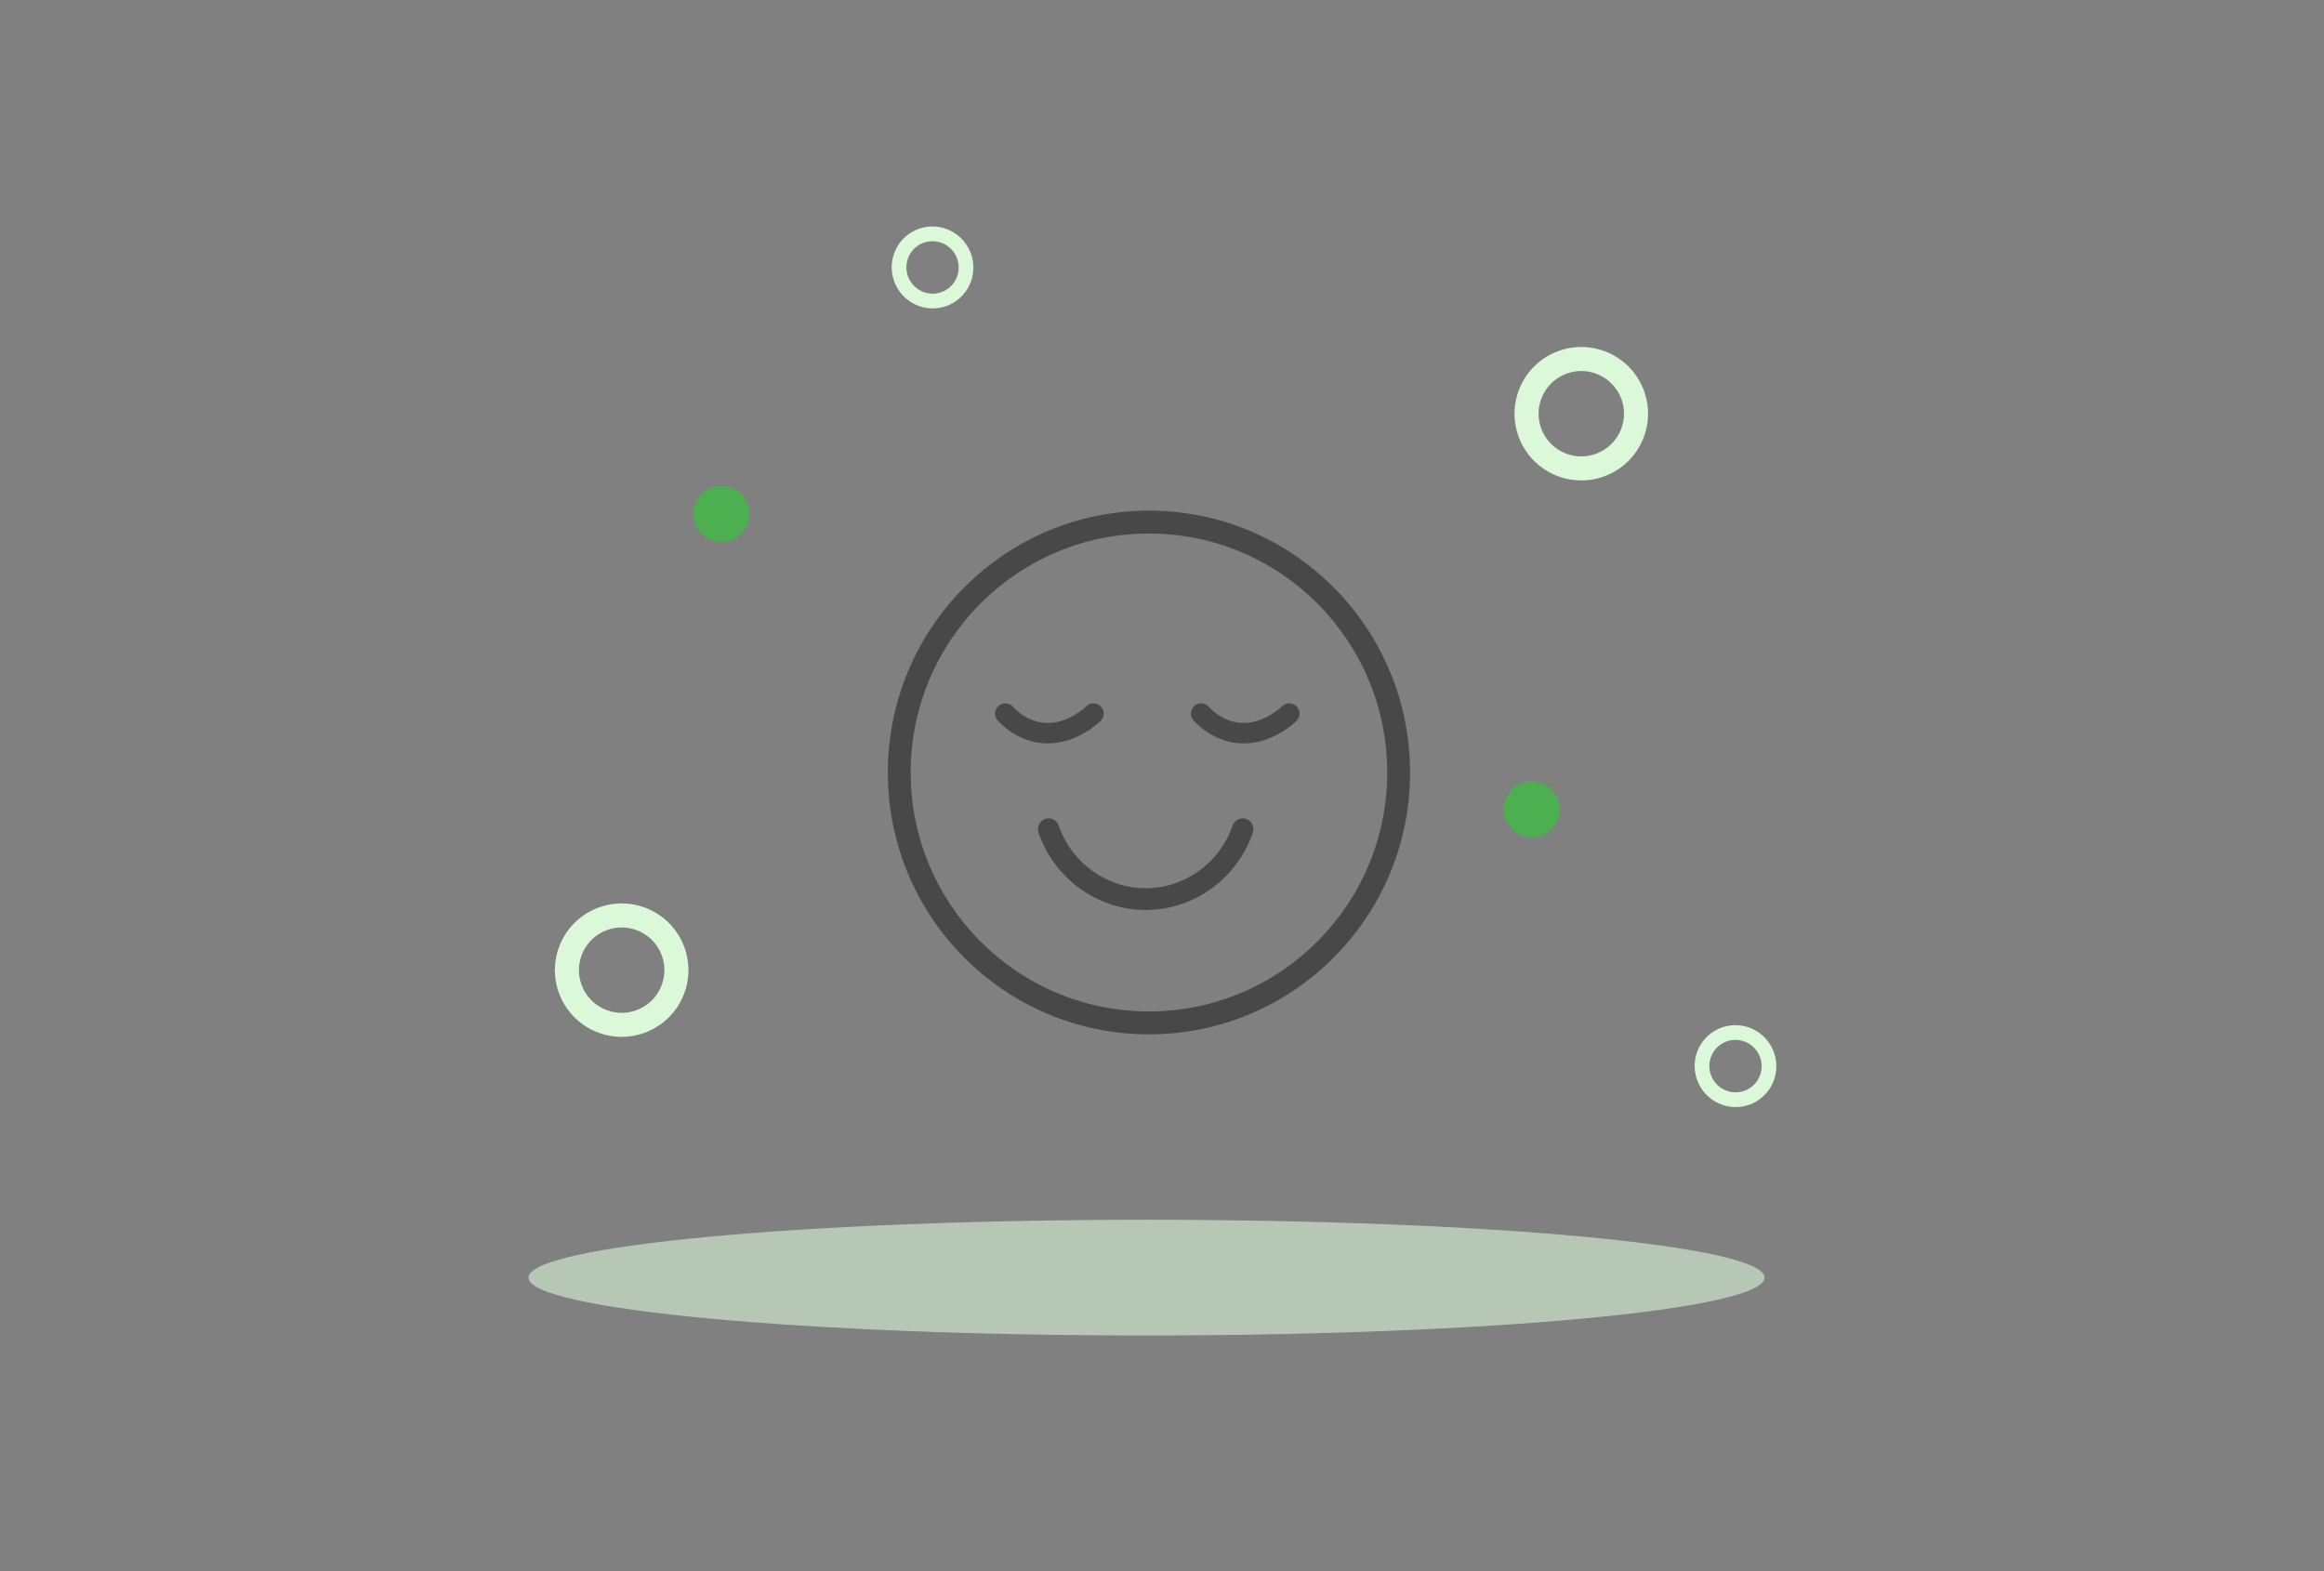 <svg width="284" height="192" viewBox="0 0 284 192" fill="none" xmlns="http://www.w3.org/2000/svg">
<rect x="0" y="0" width="284" height="192" fill="#808080" stroke="none"/>
<path opacity="0.6" d="M140.105 163.201C181.817 163.201 215.631 160.036 215.631 156.132C215.631 152.227 181.817 149.062 140.105 149.062C98.393 149.062 64.579 152.227 64.579 156.132C64.579 160.036 98.393 163.201 140.105 163.201Z" fill="#DBF9D8"/>
<g clip-path="url(#clip0_1042_27092)">
<path fill-rule="evenodd" clip-rule="evenodd" d="M140.405 123.602C156.486 123.602 169.523 110.529 169.523 94.402C169.523 78.276 156.486 65.202 140.405 65.202C124.323 65.202 111.287 78.276 111.287 94.402C111.287 110.529 124.323 123.602 140.405 123.602ZM140.405 126.402C158.028 126.402 172.315 112.075 172.315 94.402C172.315 76.729 158.028 62.402 140.405 62.402C122.781 62.402 108.495 76.729 108.495 94.402C108.495 112.075 122.781 126.402 140.405 126.402Z" fill="#484848"/>
<path d="M152.298 100.08C151.619 99.836 150.874 100.198 150.634 100.89C149.045 105.469 144.774 108.546 140.006 108.546C135.237 108.546 130.966 105.469 129.377 100.89C129.137 100.198 128.392 99.836 127.713 100.08C127.034 100.325 126.678 101.084 126.918 101.776C128.874 107.415 134.134 111.204 140.006 111.204C145.878 111.204 151.137 107.415 153.094 101.776C153.334 101.084 152.978 100.325 152.298 100.08Z" fill="#484848"/>
<path d="M122.854 87.203C122.854 87.203 124.848 89.603 128.039 89.603C131.23 89.603 133.624 87.203 133.624 87.203" stroke="#484848" stroke-width="2.5" stroke-linecap="round"/>
<path d="M146.787 87.203C146.787 87.203 148.781 89.603 151.972 89.603C155.163 89.603 157.556 87.203 157.556 87.203" stroke="#484848" stroke-width="2.5" stroke-linecap="round"/>
</g>
<path d="M68.299 121.333C69.834 125.566 74.512 127.754 78.748 126.221C82.984 124.687 85.174 120.013 83.639 115.779C82.105 111.547 77.427 109.359 73.19 110.892C68.954 112.426 66.764 117.1 68.299 121.333ZM80.878 116.779C81.86 119.488 80.459 122.48 77.747 123.461C75.036 124.442 72.042 123.042 71.06 120.333C70.078 117.624 71.48 114.632 74.191 113.651C76.901 112.67 79.895 114.07 80.878 116.779Z" fill="#DBF9D8"/>
<path d="M185.569 53.333C187.103 57.566 191.781 59.754 196.018 58.221C200.254 56.687 202.444 52.013 200.909 47.779C199.374 43.547 194.696 41.358 190.46 42.892C186.224 44.426 184.034 49.1 185.569 53.333ZM198.147 48.779C199.129 51.488 197.728 54.48 195.017 55.461C192.306 56.442 189.312 55.042 188.33 52.333C187.348 49.624 188.749 46.632 191.46 45.651C194.171 44.669 197.165 46.07 198.147 48.779Z" fill="#DBF9D8"/>
<path d="M91.377 63.956C92.022 62.178 91.102 60.213 89.322 59.569C87.542 58.925 85.576 59.845 84.931 61.623C84.287 63.402 85.207 65.366 86.987 66.01C88.767 66.654 90.733 65.735 91.377 63.956Z" fill="#4CAF50"/>
<path d="M214.648 134.588C217.013 133.177 217.783 130.105 216.367 127.728C214.95 125.351 211.885 124.568 209.52 125.98C207.154 127.392 206.385 130.464 207.801 132.84C209.218 135.218 212.283 136.001 214.648 134.588ZM210.443 127.529C211.957 126.626 213.919 127.126 214.825 128.648C215.731 130.169 215.239 132.135 213.725 133.038C212.211 133.942 210.249 133.441 209.343 131.92C208.437 130.398 208.929 128.433 210.443 127.529Z" fill="#DBF9D8"/>
<path d="M116.525 36.987C118.89 35.575 119.66 32.503 118.243 30.127C116.827 27.749 113.761 26.967 111.396 28.378C109.03 29.791 108.261 32.862 109.677 35.239C111.094 37.616 114.159 38.399 116.525 36.987ZM112.319 29.928C113.833 29.024 115.795 29.525 116.701 31.046C117.608 32.568 117.115 34.533 115.602 35.437C114.088 36.34 112.126 35.84 111.219 34.318C110.313 32.797 110.805 30.831 112.319 29.928Z" fill="#DBF9D8"/>
<path d="M188.521 102.062C190.259 101.324 191.066 99.31 190.323 97.565C189.581 95.82 187.57 95.003 185.832 95.741C184.094 96.48 183.287 98.493 184.03 100.238C184.772 101.984 186.783 102.8 188.521 102.062Z" fill="#4CAF50"/>
<defs>
<clipPath id="clip0_1042_27092">
<rect width="63.82" height="64" fill="white" transform="translate(108.495 62.402)"/>
</clipPath>
</defs>
</svg>
